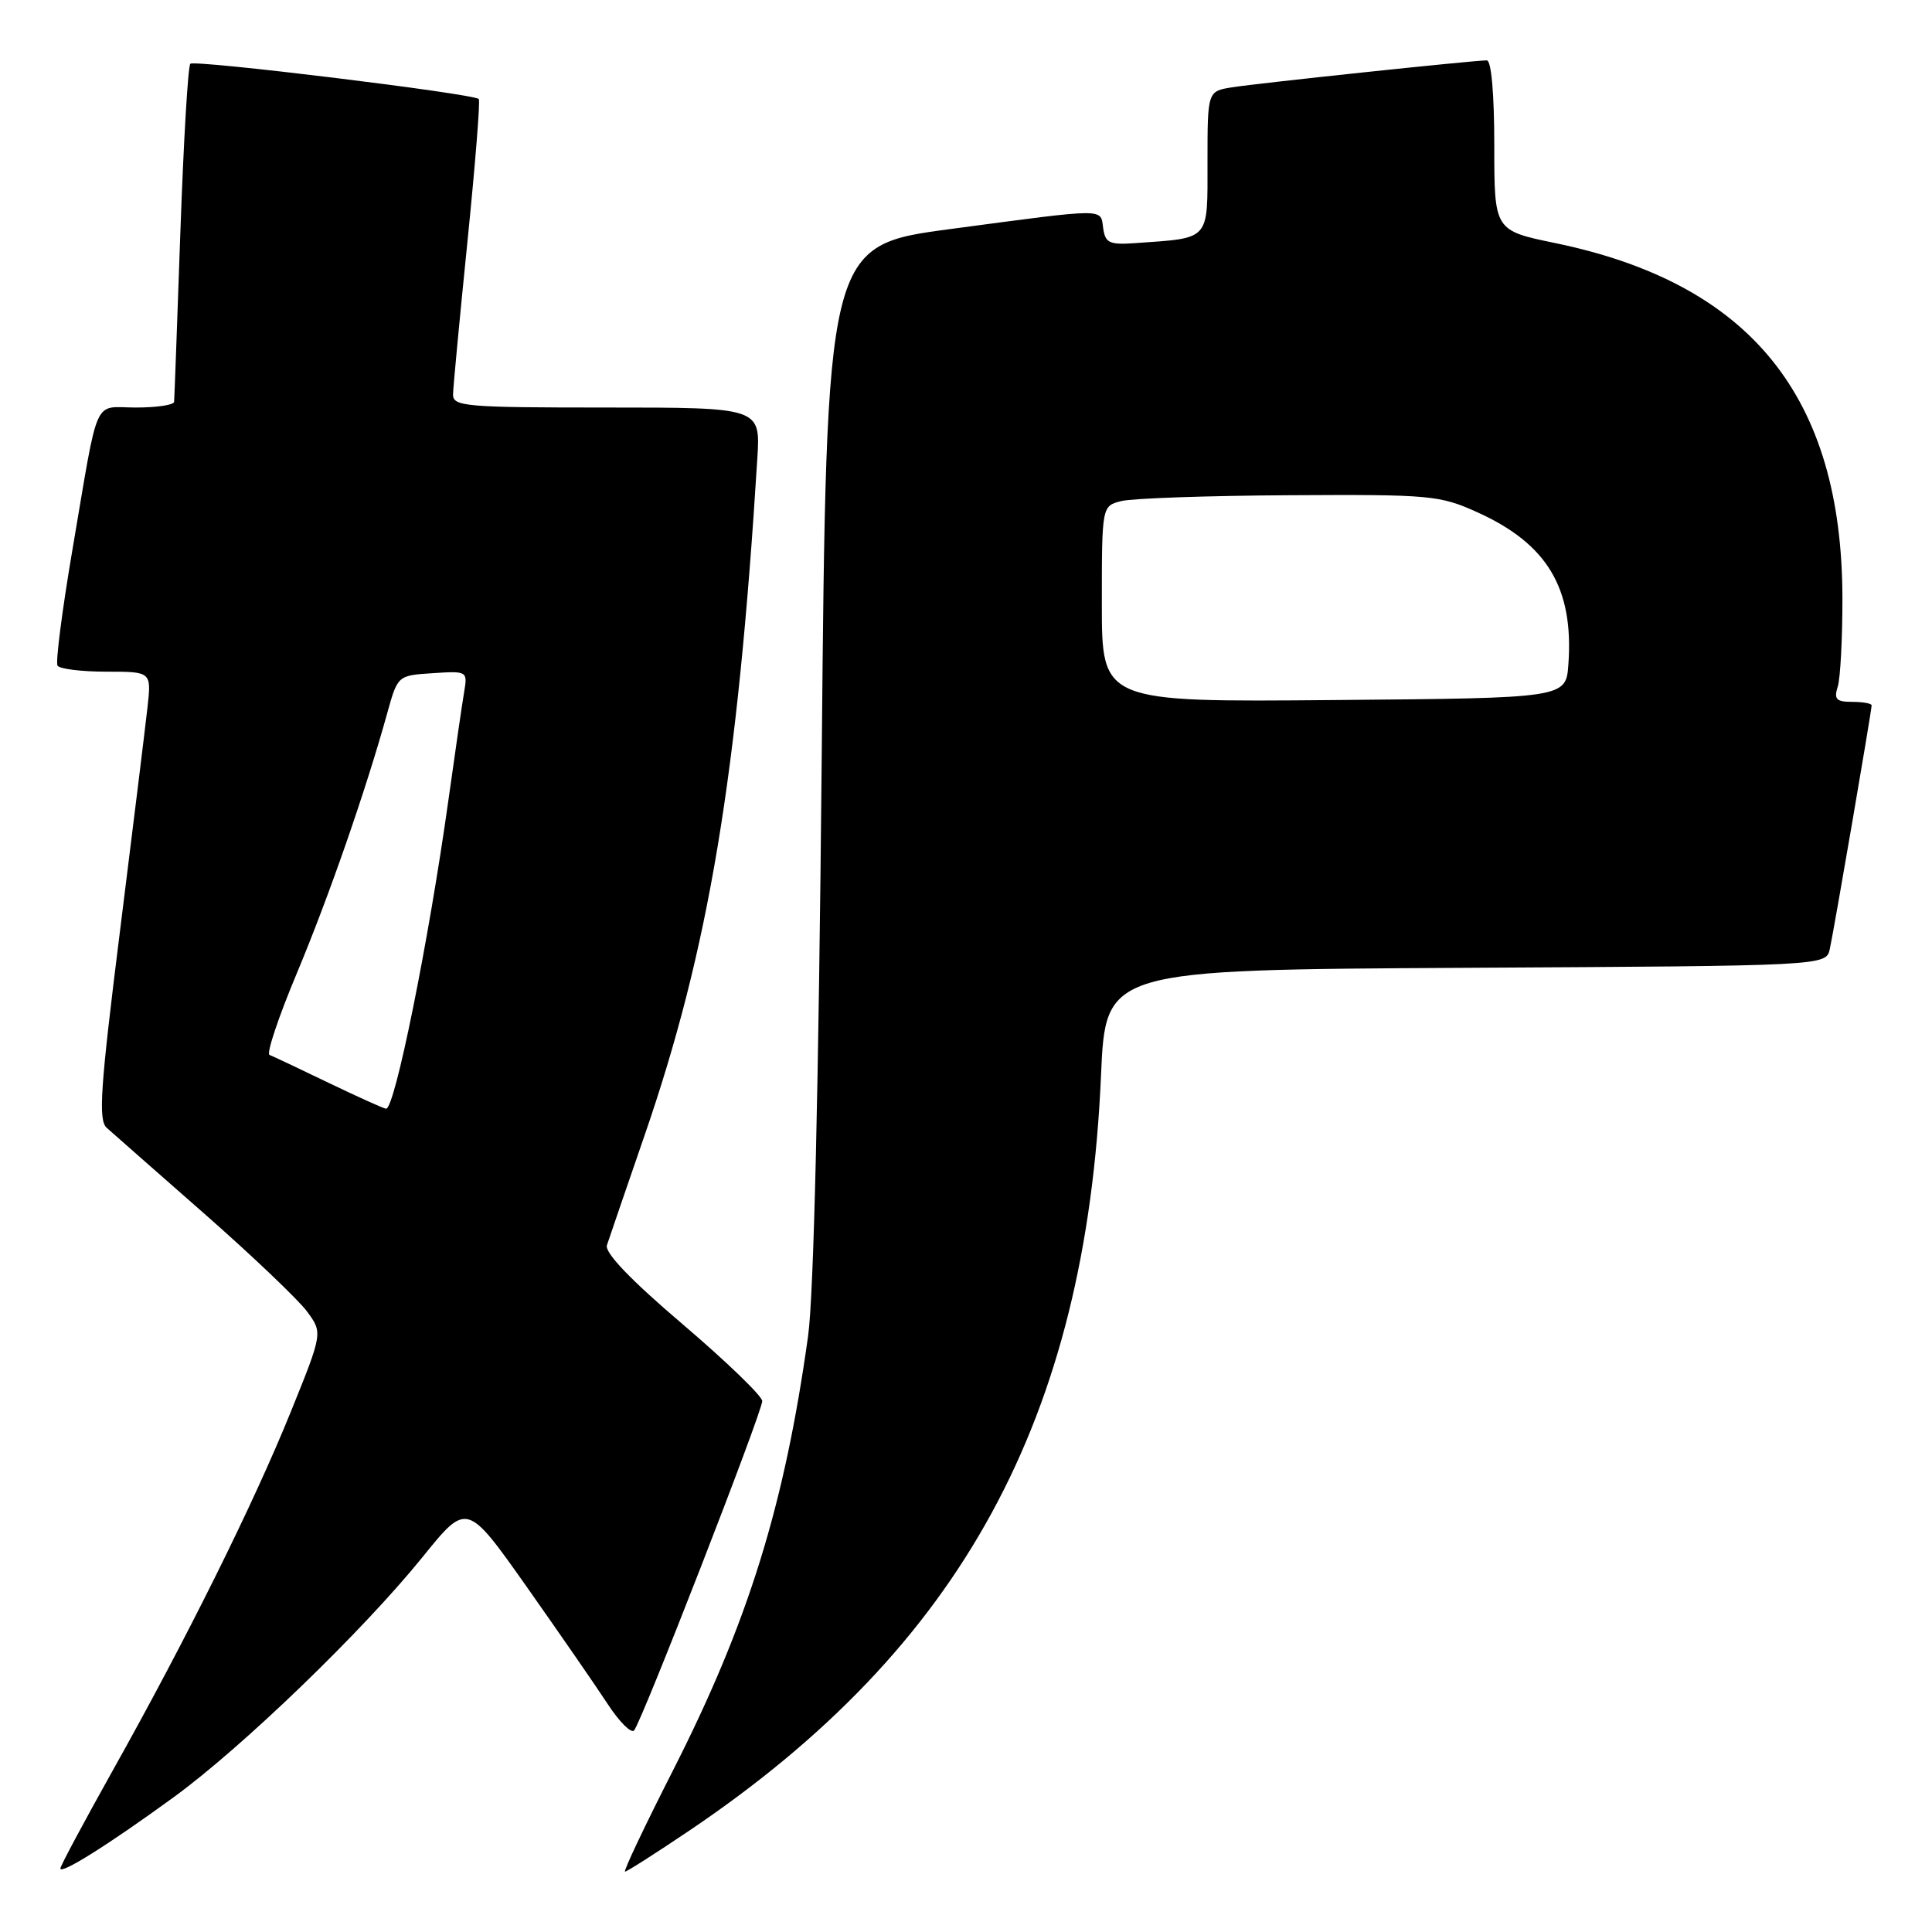 <?xml version="1.0" encoding="UTF-8" standalone="no"?>
<!DOCTYPE svg PUBLIC "-//W3C//DTD SVG 1.1//EN" "http://www.w3.org/Graphics/SVG/1.1/DTD/svg11.dtd" >
<svg xmlns="http://www.w3.org/2000/svg" xmlns:xlink="http://www.w3.org/1999/xlink" version="1.1" viewBox="0 0 256 256">
 <g >
 <path fill="currentColor"
d=" M 23.00 238.15 C 32.12 231.51 48.10 216.09 56.03 206.27 C 61.87 199.04 61.87 199.04 69.80 210.27 C 74.15 216.45 78.98 223.43 80.52 225.79 C 82.06 228.15 83.64 229.73 84.02 229.29 C 85.02 228.17 101.00 187.09 101.00 185.65 C 101.00 184.99 96.26 180.42 90.47 175.48 C 83.56 169.60 80.10 165.98 80.42 165.00 C 80.69 164.18 82.92 157.65 85.39 150.50 C 93.93 125.75 97.74 102.87 100.35 60.75 C 100.77 54.00 100.77 54.00 80.38 54.00 C 61.62 54.00 60.00 53.86 60.03 52.25 C 60.05 51.29 60.91 42.17 61.94 32.00 C 62.97 21.82 63.65 13.33 63.44 13.12 C 62.75 12.41 25.77 7.89 25.22 8.45 C 24.91 8.75 24.32 18.79 23.90 30.75 C 23.48 42.71 23.11 52.84 23.07 53.25 C 23.03 53.66 20.76 54.00 18.02 54.00 C 12.24 54.00 13.16 51.94 9.58 72.95 C 8.23 80.89 7.35 87.75 7.62 88.20 C 7.89 88.64 10.81 89.00 14.09 89.00 C 20.07 89.00 20.07 89.00 19.54 93.75 C 19.25 96.36 17.61 109.69 15.90 123.36 C 13.29 144.21 13.00 148.41 14.14 149.44 C 14.89 150.11 20.69 155.22 27.03 160.78 C 33.37 166.35 39.50 172.19 40.66 173.75 C 42.77 176.60 42.77 176.60 38.54 187.05 C 33.63 199.20 24.69 217.21 14.90 234.67 C 11.11 241.45 8.00 247.25 8.00 247.58 C 8.00 248.43 14.42 244.40 23.00 238.15 Z  M 91.39 242.53 C 127.43 218.22 143.91 187.98 145.89 142.50 C 146.50 128.50 146.50 128.50 194.23 128.24 C 241.97 127.98 241.97 127.98 242.46 125.74 C 243.01 123.24 248.00 94.18 248.00 93.46 C 248.00 93.21 246.84 93.00 245.43 93.00 C 243.31 93.00 242.98 92.65 243.51 90.98 C 243.86 89.86 244.14 84.57 244.13 79.23 C 244.08 52.54 231.96 37.57 206.08 32.21 C 198.00 30.54 198.00 30.54 198.00 19.27 C 198.00 12.46 197.61 8.00 197.01 8.00 C 195.26 8.00 166.63 11.03 163.25 11.57 C 160.00 12.09 160.00 12.09 160.00 21.47 C 160.00 32.00 160.44 31.50 150.50 32.21 C 147.01 32.46 146.46 32.21 146.18 30.25 C 145.80 27.57 146.88 27.56 126.00 30.34 C 109.50 32.53 109.50 32.53 108.88 100.51 C 108.48 143.91 107.83 171.57 107.08 177.00 C 103.95 199.51 99.14 214.96 89.19 234.56 C 85.43 241.95 82.56 248.00 82.82 248.00 C 83.07 248.00 86.93 245.54 91.39 242.53 Z  M 43.50 143.46 C 39.65 141.60 36.15 139.95 35.71 139.78 C 35.28 139.61 36.90 134.76 39.32 128.99 C 43.58 118.81 48.48 104.71 51.31 94.50 C 52.70 89.50 52.70 89.50 57.34 89.20 C 61.92 88.90 61.97 88.93 61.50 91.70 C 61.24 93.24 60.30 99.67 59.42 106.00 C 56.78 124.88 52.29 147.07 51.15 146.91 C 50.79 146.87 47.35 145.31 43.50 143.46 Z  M 146.00 80.03 C 146.00 67.04 146.00 67.04 148.60 66.39 C 150.03 66.03 160.04 65.68 170.85 65.62 C 189.53 65.51 190.76 65.62 195.76 67.88 C 205.02 72.06 208.54 77.94 207.82 88.02 C 207.50 92.50 207.50 92.50 176.75 92.76 C 146.00 93.03 146.00 93.03 146.00 80.03 Z "/>
</g>
</svg>